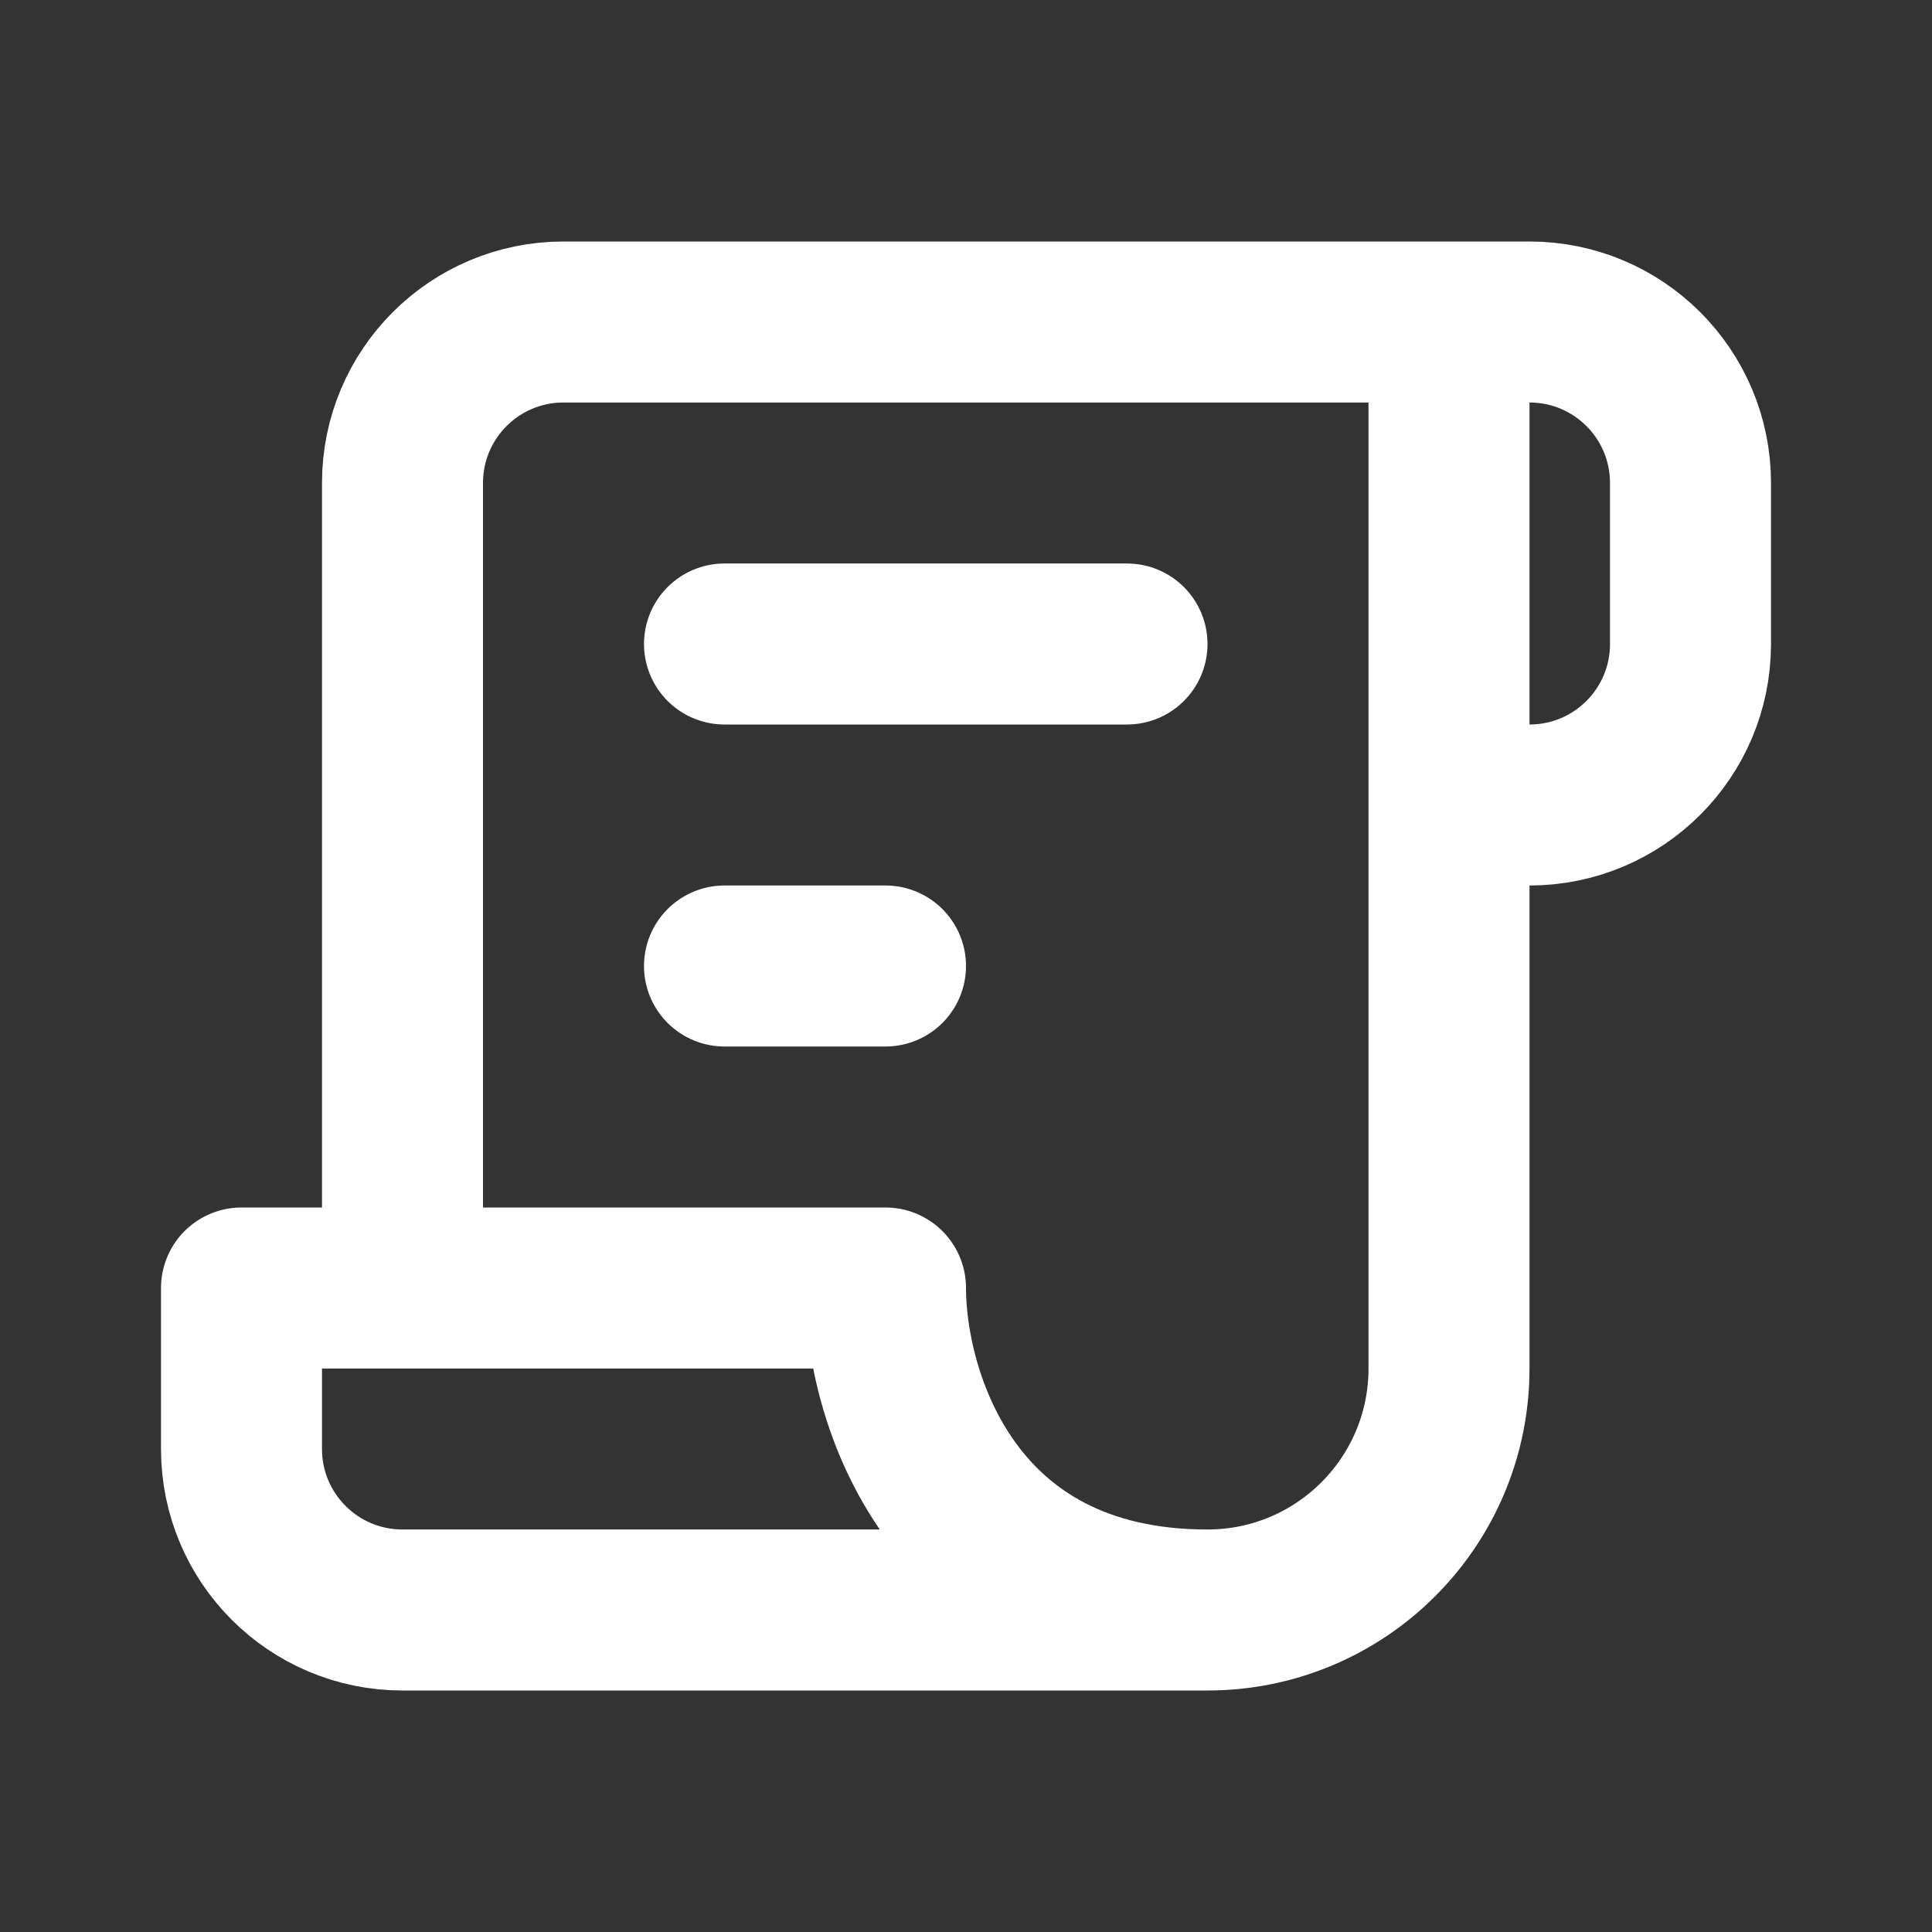 <?xml version="1.0" ?><svg width="24px" height="24px" viewBox="0 0 24 24" fill="none" xmlns="http://www.w3.org/2000/svg"><rect x="0" y="0" width="24" height="24" fill="#333333" stroke="none"/><path d="M15 20C11.8 20 11 17.333 11 16H3V18C3 19.105 3.895 20 5 20H15ZM15 20C16.657 20 18 18.657 18 17V10M18 4H7C5.895 4 5 4.895 5 6V16M18 4H19C20.105 4 21 4.895 21 6V8C21 9.105 20.105 10 19 10H18M18 4V10M14 8H9M11 12H9" stroke="white" stroke-linecap="round" stroke-linejoin="round" stroke-width="2"/></svg>
